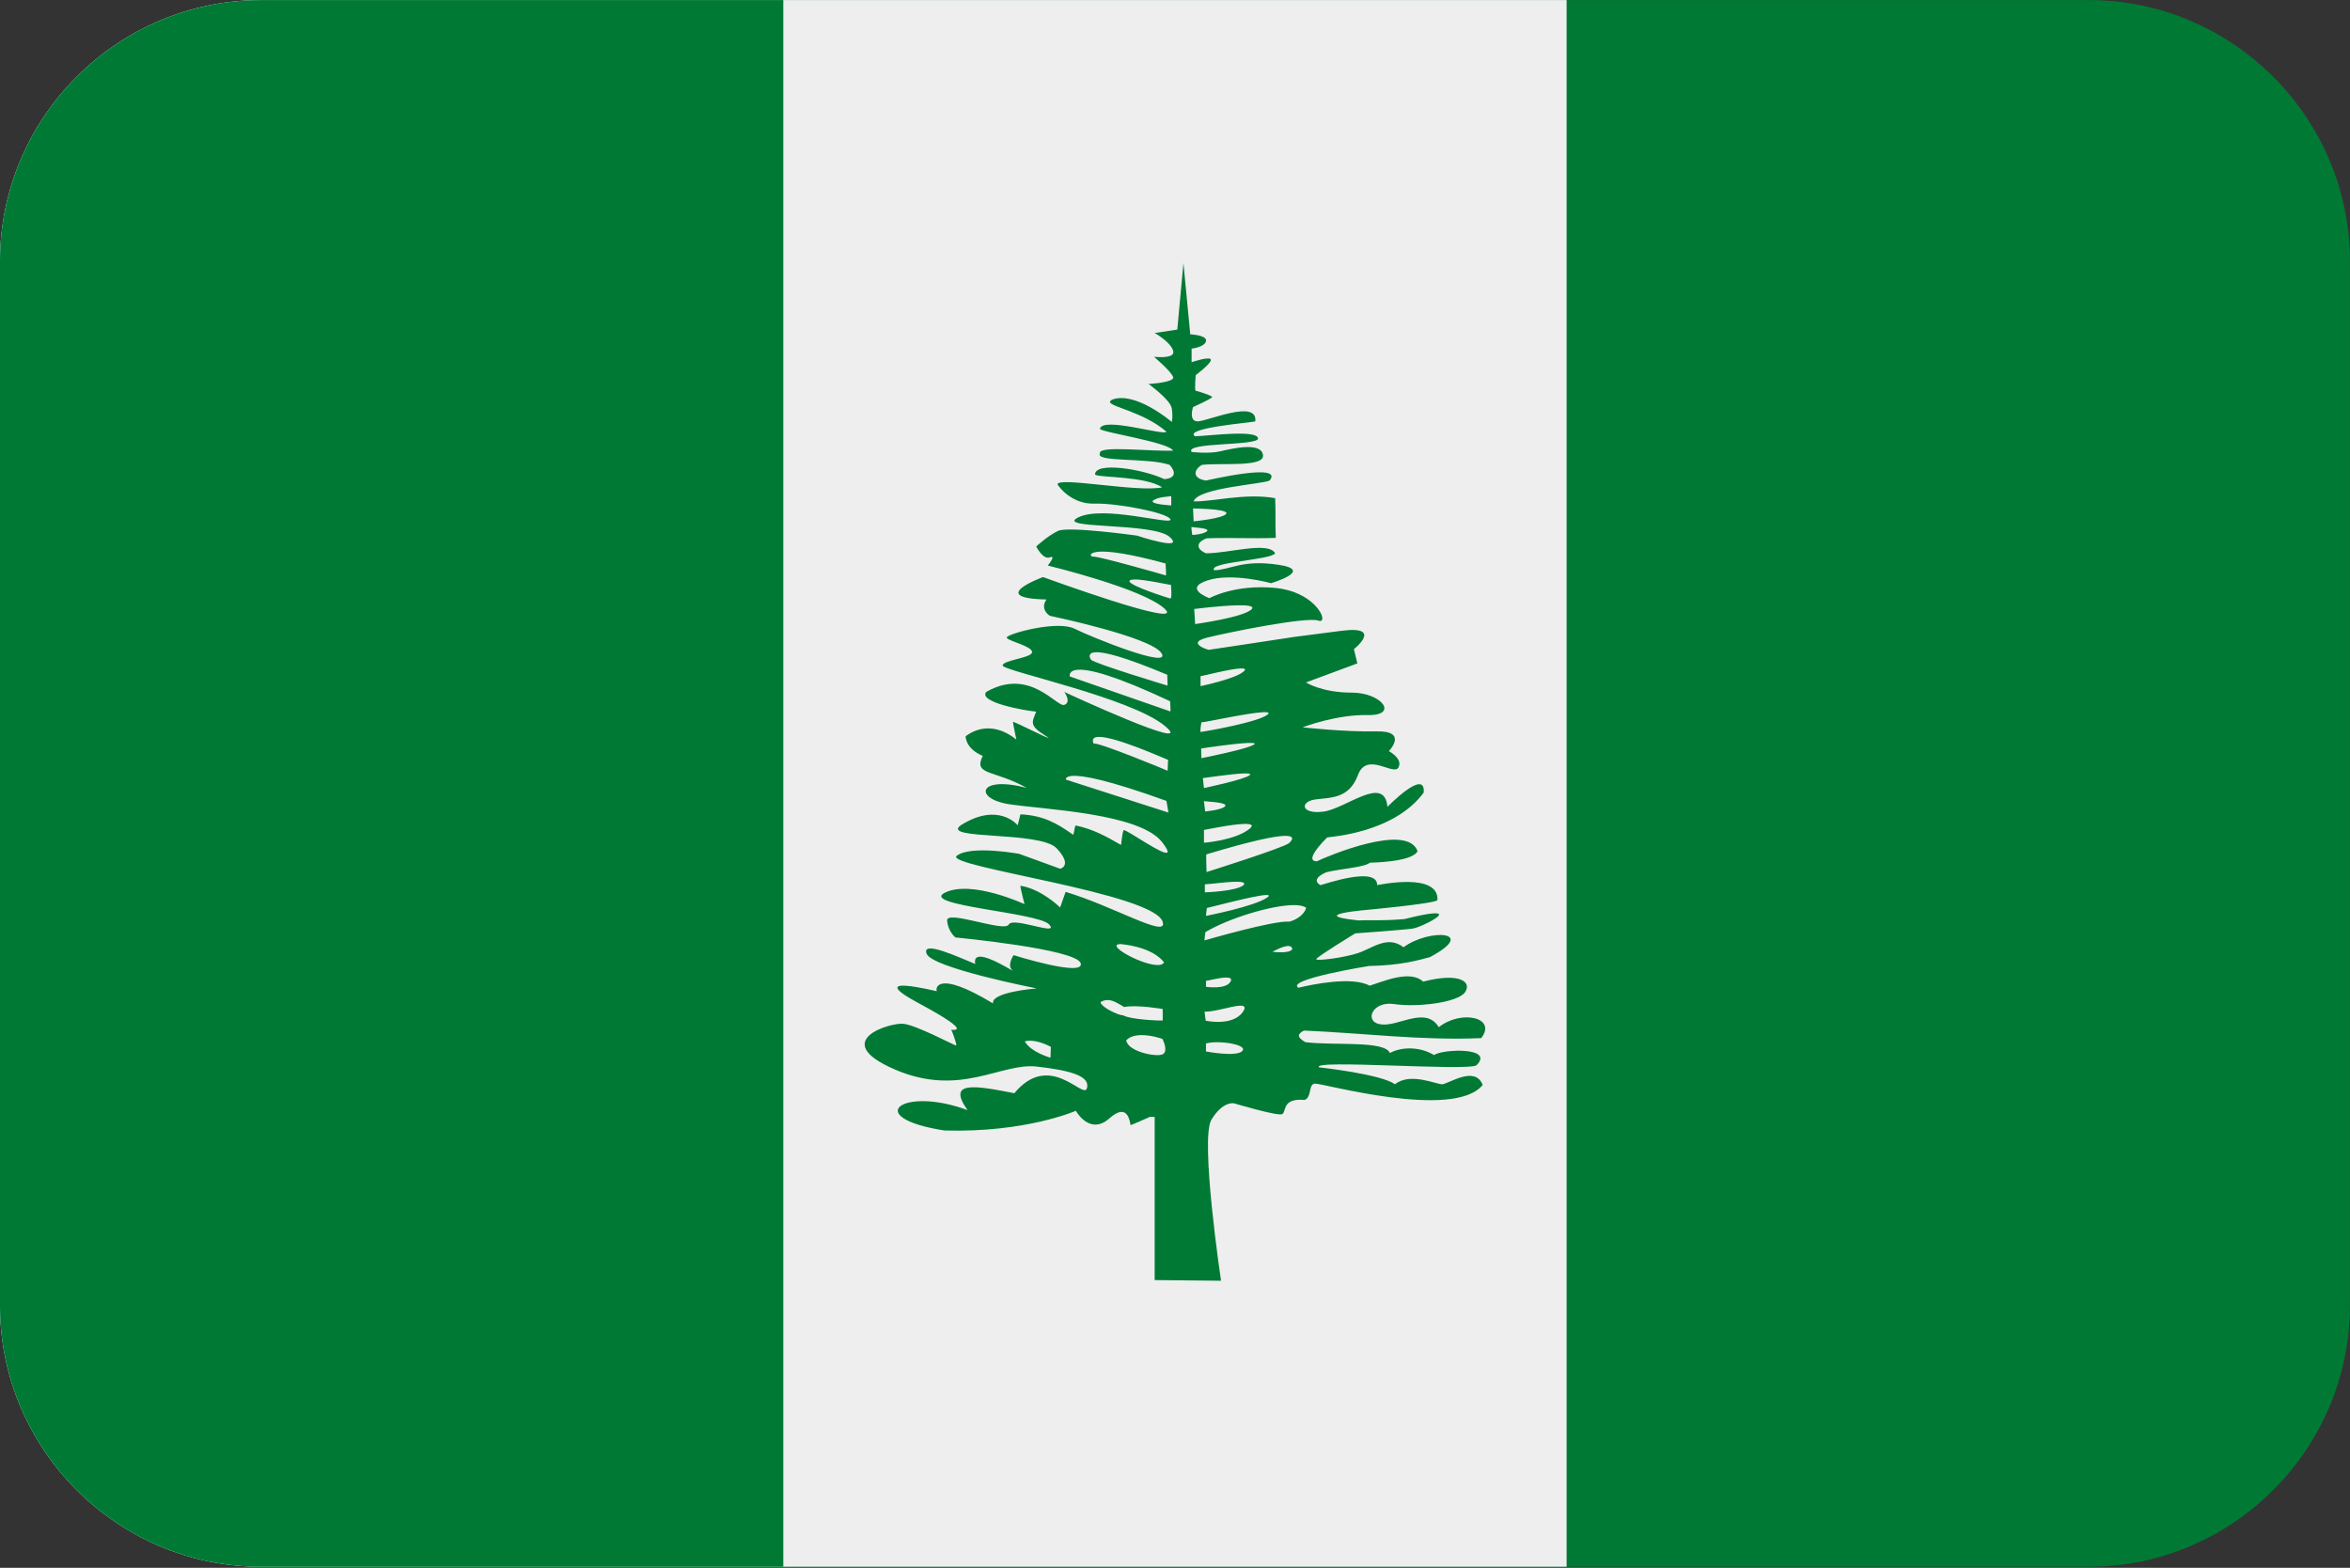 <?xml version="1.0" encoding="UTF-8"?>
<svg xmlns="http://www.w3.org/2000/svg" viewBox="0 0 3600.1 2401.738">
  <rect x="0" y="0" width="3600.1" height="2401.738" fill="#333333" stroke="none"/>
  <defs>
    <style>
      .cls-1 {
        fill-rule: evenodd;
      }

      .cls-1, .cls-2 {
        fill: #007934;
      }

      .cls-1, .cls-2, .cls-3 {
        stroke-width: 0px;
      }

      .cls-3 {
        fill: #eee;
      }
    </style>
  </defs>
  <g id="background">
    <path id="nf" class="cls-1" d="M400,.1h2800c220,0,400,180,400,400v1600c0,220-180,400-400,400H400C180,2400.1,0,2220.1,0,2000.1V400.1C0,180.1,180,.1,400,.1Z"/>
  </g>
  <g id="country">
    <g id="nf-2" data-name="nf">
      <g id="v">
        <path class="cls-3" d="M400,.1C180,.1,0,180.1,0,400.1v1600C0,2220.1,180,2400.1,400,2400.1h2000V.1H400Z"/>
        <path class="cls-2" d="M400,.1C180,.1,0,180.1,0,400.1v1600C0,2220.1,180,2400.1,400,2400.1h800V.1H400Z"/>
      </g>
      <path class="cls-1" d="M1813.006,402.813l-9.45,102.09-34.615,5.2s24.04,13.481,28.239,27.022c.672,2.168.403,3.961-.57,5.314-.368.461-.788.878-1.252,1.242-6.965,5.343-27.558,2.827-27.558,2.827,0,0,27.279,22.982,29.38,31.316.044.193.108.377.111.564,0,.158.032.415,0,.567-.028.12-.178.333-.228.45-.225.467-.533.889-.909,1.245-6.414,5.917-36.666,7.574-36.666,7.574,0,0,33.541,23.882,35.642,37.423,1.901,12.27.307,19.458,0,20.687-2.345-2-56.434-47.386-91.322-34.143-1.74.903-2.767,1.762-3.188,2.602-.185.428-.225.904-.114,1.356,2.443,7.549,51.782,15.284,86.197,44.997-.856,7.438-98.087-23.654-101.681-4.183,3.042,5.492,104.641,20.114,112.155,33.351-37.417,1.391-114.715-8.22-112.155,4.072-7.818,14.191,73.008,6.176,106.919,17.75,9.938,11.215,8.978,20.637-8.312,21.819-32.685-15.515-105.835-27.044-106.01-7.235,0,.022-.006.092,0,.114.006.022.105.092.111.111.032.063.063.171.117.228.114.111.374.235.567.339,8.262,4.113,76.38,2.107,102.026,18.992-36.361,8.214-159.655-16.66-160.438-4.522,3.511,5.669,23.02,30.549,56.592,29.507,33.569-1.039,111.236,13.554,116.484,23.97.139.28.179.598.114.903-2.272,7.263-102.277-22.158-140.736-4.069-39.863,18.751,114.303,7.384,139.484,30.299,25.178,22.912-50.33-2.149-50.33-2.149,0,0-104.85-14.527-120.584-7.235-15.737,7.292-33.592,23.967-33.592,23.967,0,0,10.464,20.782,20.954,16.618,1.597-.634,2.69-.764,3.302-.564.016.006.098-.009.114,0,.016.006.101.105.114.111.022.016.092.095.114.114.016.022.095.092.114.114.006.006.108.098.114.111.048.105.095.326.114.453.247,3.125-7.175,12.21-7.175,12.21,0,0,146.931,35.344,179.452,66.587,32.52,31.253-186.737-48.952-186.737-48.952,0,0-88.121,32.283,5.238,34.368-10.407,15.116,4.31,24.42,5.238,24.985,0,0,155.291,32.321,171.025,57.318,15.737,25-105.947-23.996-133.222-37.534-26.312-13.066-99.561,6.912-103.731,13.002-.04.073-.077.148-.111.225-.009.025.006.092,0,.114-.006.076-.006.152,0,.228.003.022-.006.092,0,.111.006.025-.009.095,0,.114.006.022.105.092.111.111.009.025-.006.095,0,.114.048.086.165.257.228.339.016.025.095.092.114.114,4.693,5.134,37.388,12.204,38.374,21.026v.114c.016.472-.13,1.03-.342,1.47-4.12,7.929-43.127,11.301-44.75,18.767-.025.127-.114.323-.114.453,0,8.335,196.232,48.958,248.682,92.703,52.45,43.748-154.176-52.121-154.176-52.121,0,0,11.542,15.62,0,19.787-11.538,4.164-52.533-58.326-119.671-19.787-12.229,15.858,58.62,28.445,76.633,30.188-6.151,15.699-11.513,20.893,13.665,36.517,2.754,1.708,4.297,2.741,4.896,3.28l.114.111.114.114c.006.006-.003.105,0,.114v.114h-.228c-3.901-.608-49.132-23.688-53.861-24.649-.048-.006-.193.003-.228,0h-.114c0,2.085,5.238,27.133,5.238,27.133-23.245-18.745-51.338-24.398-77.654-5.2-.041,1.112-.235,19.087,26.189,30.188-14.891,30.21,16.827,20.83,67.183,48.952-74.836-19.42-80.832,16.656-27.33,24.988,53.502,8.331,200.402,13.551,235.02,58.335,7.301,9.447,9.282,14.197,7.856,15.715-5.774,5.194-58.896-32.951-66.613-34.371-.013.009-.095-.013-.111,0-.038.039-.077.077-.117.114-.095.124-.244.364-.342.567-1.882,4.142-3.641,22.158-3.641,22.158-22.38-12.863-42.915-24.398-69.687-29.846-2.098,4.164-1.657,10.081-3.755,14.245-24.294-17.395-45.456-29.624-80.734-31.316l-4.212,16.732s-29.408-36.456-87.11,0c-32.216,22.931,121.709,8.303,146.884,35.385,25.181,27.079,5.238,31.202,5.238,31.202-20.979-7.637-41.872-15.199-62.851-22.836,0,0-74.554-13.611-95.533,3.052-20.982,16.666,306.307,57.299,315.745,102.09,6.366,24.291-76.893-25.435-148.934-46.803-2.789,7.951-5.641,15.905-8.426,23.856-1.708-1.68-29.576-28.591-60.804-33.24-.009.016-.108.089-.117.114v.225c.048,3.419,6.379,27.814,6.379,27.814,0,0-80.699-37.54-121.608-17.75-40.915,19.787,142.628,30.201,159.411,48.952,1.838,2.05,2.602,3.546,2.507,4.522-.048.198-.125.388-.228.564-4.053,5.898-58.788-15.877-64.22-5.086-6.297,12.499-95.441-22.88-94.392-6.218,1.049,16.666,12.638,26.002,12.638,26.002,0,0,185.679,17.696,191.976,39.568,6.294,21.873-102.819-12.435-102.819-12.435,0,0-10.556,15.547-2.164,22.836.33.285.589.558.681.678v.114h-.114c-3.79-1.242-62.911-39.689-57.159-10.176-23.134-9.146-82.86-37.474-74.469-15.601,8.268,21.552,164.05,52.238,168.636,53.135-4.12.323-70,5.796-66.952,22.953-88.298-53.411-88.089-21.381-86.083-18.881v.114c-4.96-.78-113.593-27.65-27.212,18.767,46.325,24.889,57.613,34.593,57.844,38.326.006.113.006.226,0,.339-.016.098-.079.25-.114.339-.006.022-.101.092-.114.114-.038.06-.07.168-.114.225l-.114.114-.114.114c-.016.013-.092.095-.114.111-.022.016-.092.098-.114.114-1.794,1.141-6.135.662-7.4.678h-.228c-.044.031-.083.07-.114.114l.114.111c1.233,1.822,8.008,20.19,7.628,23.403-.006.054-.098.184-.114.225-.006.016.009.098,0,.114-.003.009-.108-.006-.114,0-.006.003.009.111,0,.114h-.228c-3.787-.948-60.997-31.303-80.62-33.351-19.933-2.085-114.37,26.008-13.662,69.753,100.708,43.745,162.567-10.432,218.164-4.183,55.6,6.249,81.875,15.642,76.633,33.354-5.248,17.705-56.874-58.053-111.134,7.46-61.72-12.128-103.595-19.144-71.734,25.891-100.797-37.401-162.349,11.408-35.414,31.202,124.736,3.651,201.426-30.185,201.426-30.185,0,0,21.042,38.614,51.468,11.532,28.997-25.812,31.278,7.038,32.34,10.176.016.044.098.085.114.111.006.009-.009.111,0,.114h.114c2.24-.558,29.263-12.549,29.263-12.549h7.4v249.965c33.921.349,67.763.669,101.681,1.017,0,0-32.52-217.635-14.688-246.8,17.278-28.252,33.614-25.2,34.615-24.984,0,0,66.102,19.746,73.442,16.618.085-.038.26-.07.342-.111.054-.032.178-.082.228-.114.127-.082.339-.247.456-.339.022-.016.089-.095.114-.114,5.372-4.868-.101-24.084,33.474-21.141,10.369-3.746,6.414-20.155,13.094-24.195.121-.07.333-.165.456-.225.254-.117.631-.254.913-.339.39-.111.916-.181,1.366-.225,10.489-1.043,212.936,56.196,256.991,2.035-11.538-30.204-51.452-2.06-61.942-1.017-9.444,0-49.335-18.748-72.418,0-20.979-15.623-116.372-26.005-116.372-26.005-12.587-12.498,227.643,6.208,241.279-3.166,28.325-28.122-52.428-24.975-65.019-15.601-22.38-13.541-50.501-12.54-67.636-3.166-8.214-19.512-86.219-11.06-129.575-16.618-13.88-8.081-11.57-12.72-2.164-17.75,90.564,3.822,180.672,15.563,271.683,11.532,24.598-31.839-30.968-43.85-65.019-16.732-19.99-32.641-60.858-1.062-88.13-4.183-27.273-3.125-14.688-36.409,19.927-31.202,34.618,5.207,96.519-2.126,108.057-17.753,11.535-15.62-6.889-31.446-63.992-16.618-19.328-18.754-61.824-.032-81.757,6.218-26.518-14.685-88.219-2.044-109.198,3.166-20.538-12.676,108.057-33.351,108.057-33.351,49.636-.871,77.634-9.399,93.369-13.567,75.042-39.93-1.043-44.173-40.421-15.148-24.439-18.948-47.656,1.638-69.683,8.93-20.653,6.836-58.849,11.814-63.539,9.837-.077-.035-.152-.073-.225-.114l-.117-.114-.111-.114v-.226c.032-.077.069-.153.111-.225,3.096-4.763,59.666-39.232,59.666-39.232,0,0,73.445-5.267,88.133-7.349,8.949-1.271,40.316-16.013,40.307-21.48-.263-3.394-13.332-3.083-52.948,6.896-35.667,3.125-56.618,1.106-70.257,2.149-21.933-2.253-31.174-4.548-33.021-6.557-.085-.108-.161-.222-.228-.342-.152-.361-.054-.78.228-1.128.07-.082.25-.26.342-.339,5.378-4.266,40.082-7.349,40.082-7.349,0,0,105.947-9.646,112.953-15.151l.114-.114c.038-.044.089-.181.114-.225.006-.022.108-.092.114-.114,2.18-43.007-89.88-23.146-92.342-22.836.263-30.242-83.091-.444-86.993,0h-.114c-3.587-2.098-5.15-4.313-5.466-6.332-.091-.798-.013-1.607.228-2.374,2.088-6.237,14.688-11.079,14.688-11.079,23.08-5.555,57.587-7.289,66.609-14.584,0,0,65.139-.57,72.875-17.75-15.981-43.786-137.852,7.751-154.173,15.601-3.27,0-5.273-.818-6.262-2.149-5.359-7.774,21.087-33.373,21.974-34.257.009-.006.095-.105.114-.111,4.031-1.135,101.332-6.078,147.796-68.625,3.28-38.675-55.565,21.819-55.565,21.819-4.395-50.159-63.989,3.182-98.607,7.349-34.615,4.164-35.629-15.642-11.5-18.767,24.126-3.121,51.376-1.077,65.019-37.534,13.633-36.456,54.599,2.123,61.942-11.418,7.114-13.12-13.402-24.303-14.688-24.988,0,0,30.4-31.338-18.9-30.299-48.806,1.033-111.907-6.072-113.181-6.218,3.061-1.16,52.77-19.775,99.517-18.767,48.261,1.043,22.021-34.368-24.138-34.368s-70.254-15.601-70.254-15.601l78.68-29.171-5.238-21.819s46.138-36.482-18.903-28.15c-65.041,8.335-72.415,9.383-72.415,9.383,0,0-128.034,19.48-131.061,19.784h-.114c-1.239-.193-13.921-4.104-16.282-8.93-.087-.183-.163-.372-.228-.564-.056-.223-.095-.449-.114-.678-.016-.228-.041-.561,0-.792.526-2.545,4.478-5.295,14.574-7.802,33.569-8.331,152.17-32.254,170.002-26.002,2.297.805,3.977.624,5.01-.225,6.687-6.008-15.56-44.322-70.143-49.744-62.943-6.249-101.681,15.601-101.681,15.601,0,0-40.956-14.635-3.188-27.133,37.765-12.495,97.584,4.183,97.584,4.183,0,0,67.097-19.819,11.497-28.15-55.597-8.338-73.128,7.495-98.604,8.366-10.169-12.606,87.287-15.582,93.369-26.002-10.28-18.757-70.577,0-105.899,0-15.021-6.329-16.016-16.625,1.027-22.953,36.019-1.388,69.874.713,105.896-.675-1.049-19.096.022-41.733-1.024-60.823-45.688-8.29-99.263,6.069-124.913,4.861,6.861-20.836,105.503-26.214,116.487-31.883,22.665-28.125-94.608-.434-97.466,0-20.817-3.052-19.556-16.118-6.376-23.967,30.419-3.473,98.642,4.427,93.48-16.054-3.952-19.188-47.297-8.914-65.13-4.747-17.832,4.164-44.065,1.017-44.065,1.017-11.421-15.265,102.841-9.025,101.798-20.801-1.493-13.522-72.431-4.208-96.56-3.166-18.558-12.714,87.246-21.166,92.228-22.836.025-.016.101-.101.114-.114,3.955-34.625-73.442,0-88.13,0-2.523,0-4.433-.627-5.806-1.695-.326-.279-.631-.582-.913-.906-5.042-5.841-.567-19.22-.567-19.22,0,0,27.58-12.305,29.263-15.262.006-.022.105-.089.114-.111v-.228c-.006-.016-.101-.095-.114-.111-.102-.126-.216-.24-.342-.342-3.239-2.475-22.208-8.721-24.709-8.93h-.114c-.016-.006-.098-.105-.114-.114-.041-.034-.079-.071-.114-.111-.016-.016-.101-.092-.114-.114-1.429-2.912.342-23.628.342-23.628,0,0,21.854-16.26,23.229-22.725.006-.054-.009-.174,0-.225.006-.057-.003-.177,0-.228v-.225c-.003-.048.006-.181,0-.228v-.111c-.016-.063-.089-.165-.114-.228-.009-.022.006-.092,0-.111-.009-.016-.105-.095-.114-.114-.025-.038-.089-.079-.114-.114-.041-.054-.073-.177-.114-.225l-.114-.114c-.11-.081-.224-.156-.342-.225l-.228-.114c-5.52-2.63-28.353,5.2-28.353,5.2v-20.801s19.993-2.158,22.091-11.532c.124-.548.063-1.09,0-1.581-.032-.196-.057-.491-.114-.678-.135-.438-.327-.857-.57-1.245-.041-.054-.187-.171-.228-.225-4.576-5.863-23.229-6.671-23.229-6.671-3.499-36.456-6.978-72.871-10.477-109.321l.012-.01ZM1794.331,759.84v14.359s-23.524-1.198-27.897-4.861c-.022-.016-.095-.095-.114-.114l-.114-.111-.114-.114-.114-.114c-.038-.054-.085-.168-.114-.225-.006-.016.006-.095,0-.114-.006-.016-.108-.092-.114-.111v-.567c.025-.082.07-.254.114-.339.006-.022.101-.092.114-.111.054-.089.155-.254.228-.339l.114-.114.228-.228c.158-.136.364-.307.57-.45,7.891-5.489,23.65-5.359,26.756-6.218.025-.01.092.006.114,0,.025-.01.095-.105.114-.114.016-.01.101.006.114,0,.016-.01.105-.105.114-.114h0ZM1827.694,778.946c.814,0,46.86.393,50.897,6.332.032.048.089.174.114.228.032.076.095.26.114.339.009.054-.003.171,0,.225,0,.082.016.257,0,.339-.022.086-.079.254-.114.339-3.518,7.415-50.102,11.871-50.102,11.871l-.909-19.67v-.003ZM1825.076,807.325c.016.006.095-.009.114,0,.013.006.089-.009.114,0,2.732.716,21.806,1.331,24.138,4.522.022.032.095.082.114.111.009.016-.006.098,0,.114.016.032.105.082.114.114v.564c-.006.016-.108.095-.114.111s.009.098,0,.114c-.032.054-.079.171-.114.228-.04.035-.079.072-.114.111-.016.016.016.095,0,.114-3.955,4.798-21.553,6.104-22.43,6.104h-.117c-.006-.003.009-.105,0-.111-.013-.025-.098-.089-.111-.114-.805-1.623-1.594-11.982-1.594-11.982h0ZM1684.676,845.084c15.037-.776,44.873,2.741,100.886,18.089,0,1.185,1.134,15.604.685,17.978-.003.016-.108.095-.114.111v.114c-.009.009-.101.111-.114.114-.878-.437-101.909-29.263-111.134-28.829-.254.006-.558.022-.799,0-.228-.029-.456-.067-.681-.114-.254-.063-.577-.241-.799-.339-.079-.041-.266-.07-.342-.114-.022-.016-.089-.098-.114-.114-.31-.214-.579-.481-.795-.789-.016-.025-.101-.092-.114-.114-.04-.074-.078-.149-.114-.225-.009-.025.006-.092,0-.114-.016-.048-.105-.181-.114-.225v-.567c.025-.154.063-.306.114-.453.124-.307.38-.707.681-1.017,1.546-1.499,5.416-3.007,12.866-3.391h.003ZM1737.054,887.707c16.105-.574,54.688,8.642,56.82,8.138,0,3.055,1.708,17.493-.228,20.462-.016.025-.095.092-.114.114-.016.022-.095.095-.114.114-.022.016-.092.098-.114.111-.074.043-.15.081-.228.114-.022.009-.089-.003-.114,0-.076.003-.152.003-.228,0-.022-.003-.085.009-.114,0-3.28-.814-60.218-18.77-62.398-26.116-.032-.12-.003-.336,0-.453.042-.345.203-.665.456-.903.036-.04.074-.078.114-.114,1.093-.859,3.35-1.366,6.262-1.47v.003ZM1895.555,927.275c15.379-.301,26.236,1.008,22.202,5.65-10.981,12.648-86.878,23.064-86.878,23.064l-1.366-23.064c1.632-.238,40.196-5.15,66.045-5.65h-.003ZM1678.3,999.177c12.907-.681,42.962,6.357,109.882,34.482l.456,16.621s-113.327-34.127-117.282-39.797c-1.946-2.789-5.562-10.645,6.947-11.304l-.003-.003ZM1900.337,1023.936c3.448-.174,5.875.174,6.718,1.017l.114.114c.048.079.085.257.114.339.016.086.117.247.114.339-.048.479-.406,1.119-1.024,1.81-10.546,11.779-67.183,23.514-67.183,23.514v-15.262h.114c2.583-.086,44.154-11.019,61.032-11.871h0ZM1651.884,1025.971c16.919-.891,55.122,8.021,140.739,48.277,0,.415.761,14.299.453,15.601h-.114c-5.077-1.626-154.058-53.588-154.058-53.588-.162-.567-2.402-9.479,12.98-10.287v-.003ZM1935.52,1090.98c4.332-.181,7.171.193,7.859,1.131.064.143.103.297.114.453-.016.45-.396,1.027-1.141,1.695-13.51,12.115-99.643,26.791-102.705,27.019h-.114c-.009-.003-.101.009-.114,0-.037-.038-.075-.075-.114-.111-.032-.041-.089-.171-.114-.228-.009-.022.006-.092,0-.111-.016-.048-.101-.177-.114-.228-.548-2.808,1.236-12.641,1.366-14.017v-.114h.114c.016.003.095.111.114.114h.114c5.514-.092,71.525-14.641,94.734-15.604ZM1682.287,1128.856c25.641-1.318,103.338,34.057,107.147,35.16h.114c-.399,1.578-.463,14.349-.795,16.39-.009.057.006.197,0,.228-.003.006-.111-.003-.114,0-2.095-1.115-108.583-44.994-113.295-41.492-2.938-6.912.108-9.938,6.947-10.29l-.003.003ZM1911.381,1138.126c5.337-.235,9.241.003,10.477.678.149.092.285.225.342.339.006.016-.003.092,0,.114v.111c-.009.048.022.181,0,.228-.016.022-.098.089-.114.111-.105.123-.22.237-.342.342-7.907,6.978-81.301,21.366-81.301,21.366,0,0-.342-13.5-.342-14.809,2.085-.444,49.465-7.523,71.284-8.48h-.003ZM1905.462,1184.815c5.162-.168,8.826.124,9.678,1.017l.114.114c.022.041-.009.184,0,.225.003.025.111.092.114.114-.003.025-.111.092-.114.114-.009.048.022.177,0,.225-.016.025-.098.089-.114.114-.063.101-.136.235-.228.339-.109.118-.223.232-.342.339-7.923,6.788-70.143,19.784-70.143,19.784,0,0-1.708-14.825-1.708-15.262,1.727.041,43.327-6.481,62.74-7.121l.003-.003ZM1642.89,1188.548c15.012-.944,52.213,5.197,144.038,38.323l3.074,17.864s-152.892-49.003-157.246-50.536c.006,0-.003-.101,0-.114.003-.095-.025-.323,0-.564.054-.45.282-1.157.795-1.81,1.078-1.312,3.54-2.801,9.339-3.166v.003ZM1844.316,1227.324c1.841.393,27.479,1.236,32.223,5.2.025.016.095.095.114.114l.114.114.114.114c.048.06.079.165.117.225.006.022.101.092.111.114.041.082.095.253.114.339.006.022-.003.092,0,.114v.111c0,.048.006.184,0,.228-.003.022.006.089,0,.111-.006.048-.095.181-.114.228-.006.022.009.089,0,.114l-.111.225c-3.955,6.107-30.746,8.366-30.746,8.366,0,0-1.315-11.966-1.936-15.715v-.003ZM1906.374,1262.145c5.967-.143,10.252.536,11.158,2.263.507,1.169-.472,2.893-3.302,5.2-21.965,17.883-69.801,21.366-69.801,21.366v-19.67h.114c2.716-.32,42.008-8.686,61.831-9.158h0ZM1967.292,1280.462c7.58-.285,10.847.976,11.843,2.713.079.152.181.403.228.564.07.295.136.703.114,1.017-.247,2.244-2.69,4.928-4.557,6.671-7.469,6.978-126.504,44.433-126.504,44.433,0,0-.894-24.842-.453-27.022,69.592-20.941,103.633-27.786,119.332-28.375h-.003ZM1890.317,1350.782c7.568-.279,13.487.165,15.259,1.92.129.139.244.291.342.453.041.079.089.257.114.339.022.086-.009.25,0,.339.003.152.038.403,0,.567-.085.333-.317.742-.57,1.131-10.185,9.922-59.666,11.418-59.666,11.418v-12.324c9.292-.311,29.976-3.305,44.522-3.844h0ZM1939.849,1371.02c2.351-.057,3.787.323,3.987,1.017.006.075.006.15,0,.225-.121.577-.811,1.451-2.279,2.488-19.768,13.953-94.053,28.264-94.053,28.264,0,0,.919-9.751,1.366-12.099,2.066-.029,73.204-19.464,90.976-19.895h.003ZM1981.521,1386.506c8.756-.082,15.436,1.201,19.245,3.958h.114v.453c-.374,2.703-5.939,15.42-25.507,20.916-24.405-2.164-127.987,28.239-130.034,28.714-.009-.006-.108.009-.114,0-.006-.038.003-.168,0-.225-.054-1.949,1.366-12.435,1.366-12.435,35.705-21.201,100.591-41.058,134.93-41.381ZM1716.332,1446.198h.681c44.807,4.798,61.542,21.451,66.27,28.154-8.933,15.566-79.745-19.344-72.301-26.794.849-.757,2.605-1.302,5.349-1.359h0ZM1973.098,1449.139c1.778-.07,3.403.295,4.554,1.017.469.314.935.761,1.252,1.245.478.828.751,1.758.799,2.713-4.681,7.181-28.889,4.047-30.404,3.844,1.22-.434,15.199-8.493,23.799-8.819h0ZM1877.109,1497.527c3.324-.136,6.084.197,7.631,1.131.187.12.421.307.567.45.048.048.187.174.228.228.063.076.178.253.228.339.048.086.079.247.114.339.282.843.174,2.012-.567,3.391-7.029,13.085-37.803,8.252-37.803,8.252v-9.155h.111c1.733.146,18.694-4.535,29.494-4.975h-.003ZM1695.838,1532.009c9.469-.475,17.743,5.692,26.417,10.626,19.325-3.923,58.982,3.055,58.982,3.055v17.407c-.032.045-.072.084-.117.114-.013.009-.089-.006-.111,0-3.609.624-50.083-1.391-60.462-7.913-8.465,0-32.432-12.559-34.273-18.992-.016-.057-.105-.174-.114-.228-.016-.079.006-.26,0-.339-.003-.075-.003-.15,0-.225.003-.048-.009-.181,0-.228v-.111c.006-.048.098-.181.114-.228.006-.022-.009-.089,0-.111,3.312-1.752,6.538-2.675,9.564-2.827h0ZM1899.089,1540.6c7.27-.387,10.35,1.844,4.668,9.837-15.813,22.243-56.706,13.113-56.706,13.113l-1.708-13.792c14.422.558,40.785-8.464,53.743-9.158h.003ZM1746.279,1585.708c16.536-.764,34.501,5.768,34.501,5.768.425.837,8.889,17.401,1.369,22.95-.291.209-.596.397-.913.564-9.225,4.798-53.319-3.749-55.908-21.369,5.188-5.438,12.876-7.539,20.95-7.913h0ZM1575.824,1594.299c15.123-.9,32.013,8.35,33.931,9.273.025.006.101-.003.114,0,0,.52-.567,16.732-.567,16.732,0,0-29.935-8.287-39.4-24.988,1.935-.538,3.919-.878,5.923-1.017ZM1863.793,1596.561c16.866-.108,37.239,3.828,40.193,9.498.558,1.16.393,2.437-.681,3.73-8.347,10.03-55.797.903-55.797.903v-12.207c4.221-1.226,10.036-1.886,16.282-1.924h.003Z"/>
    </g>
  </g>
</svg>